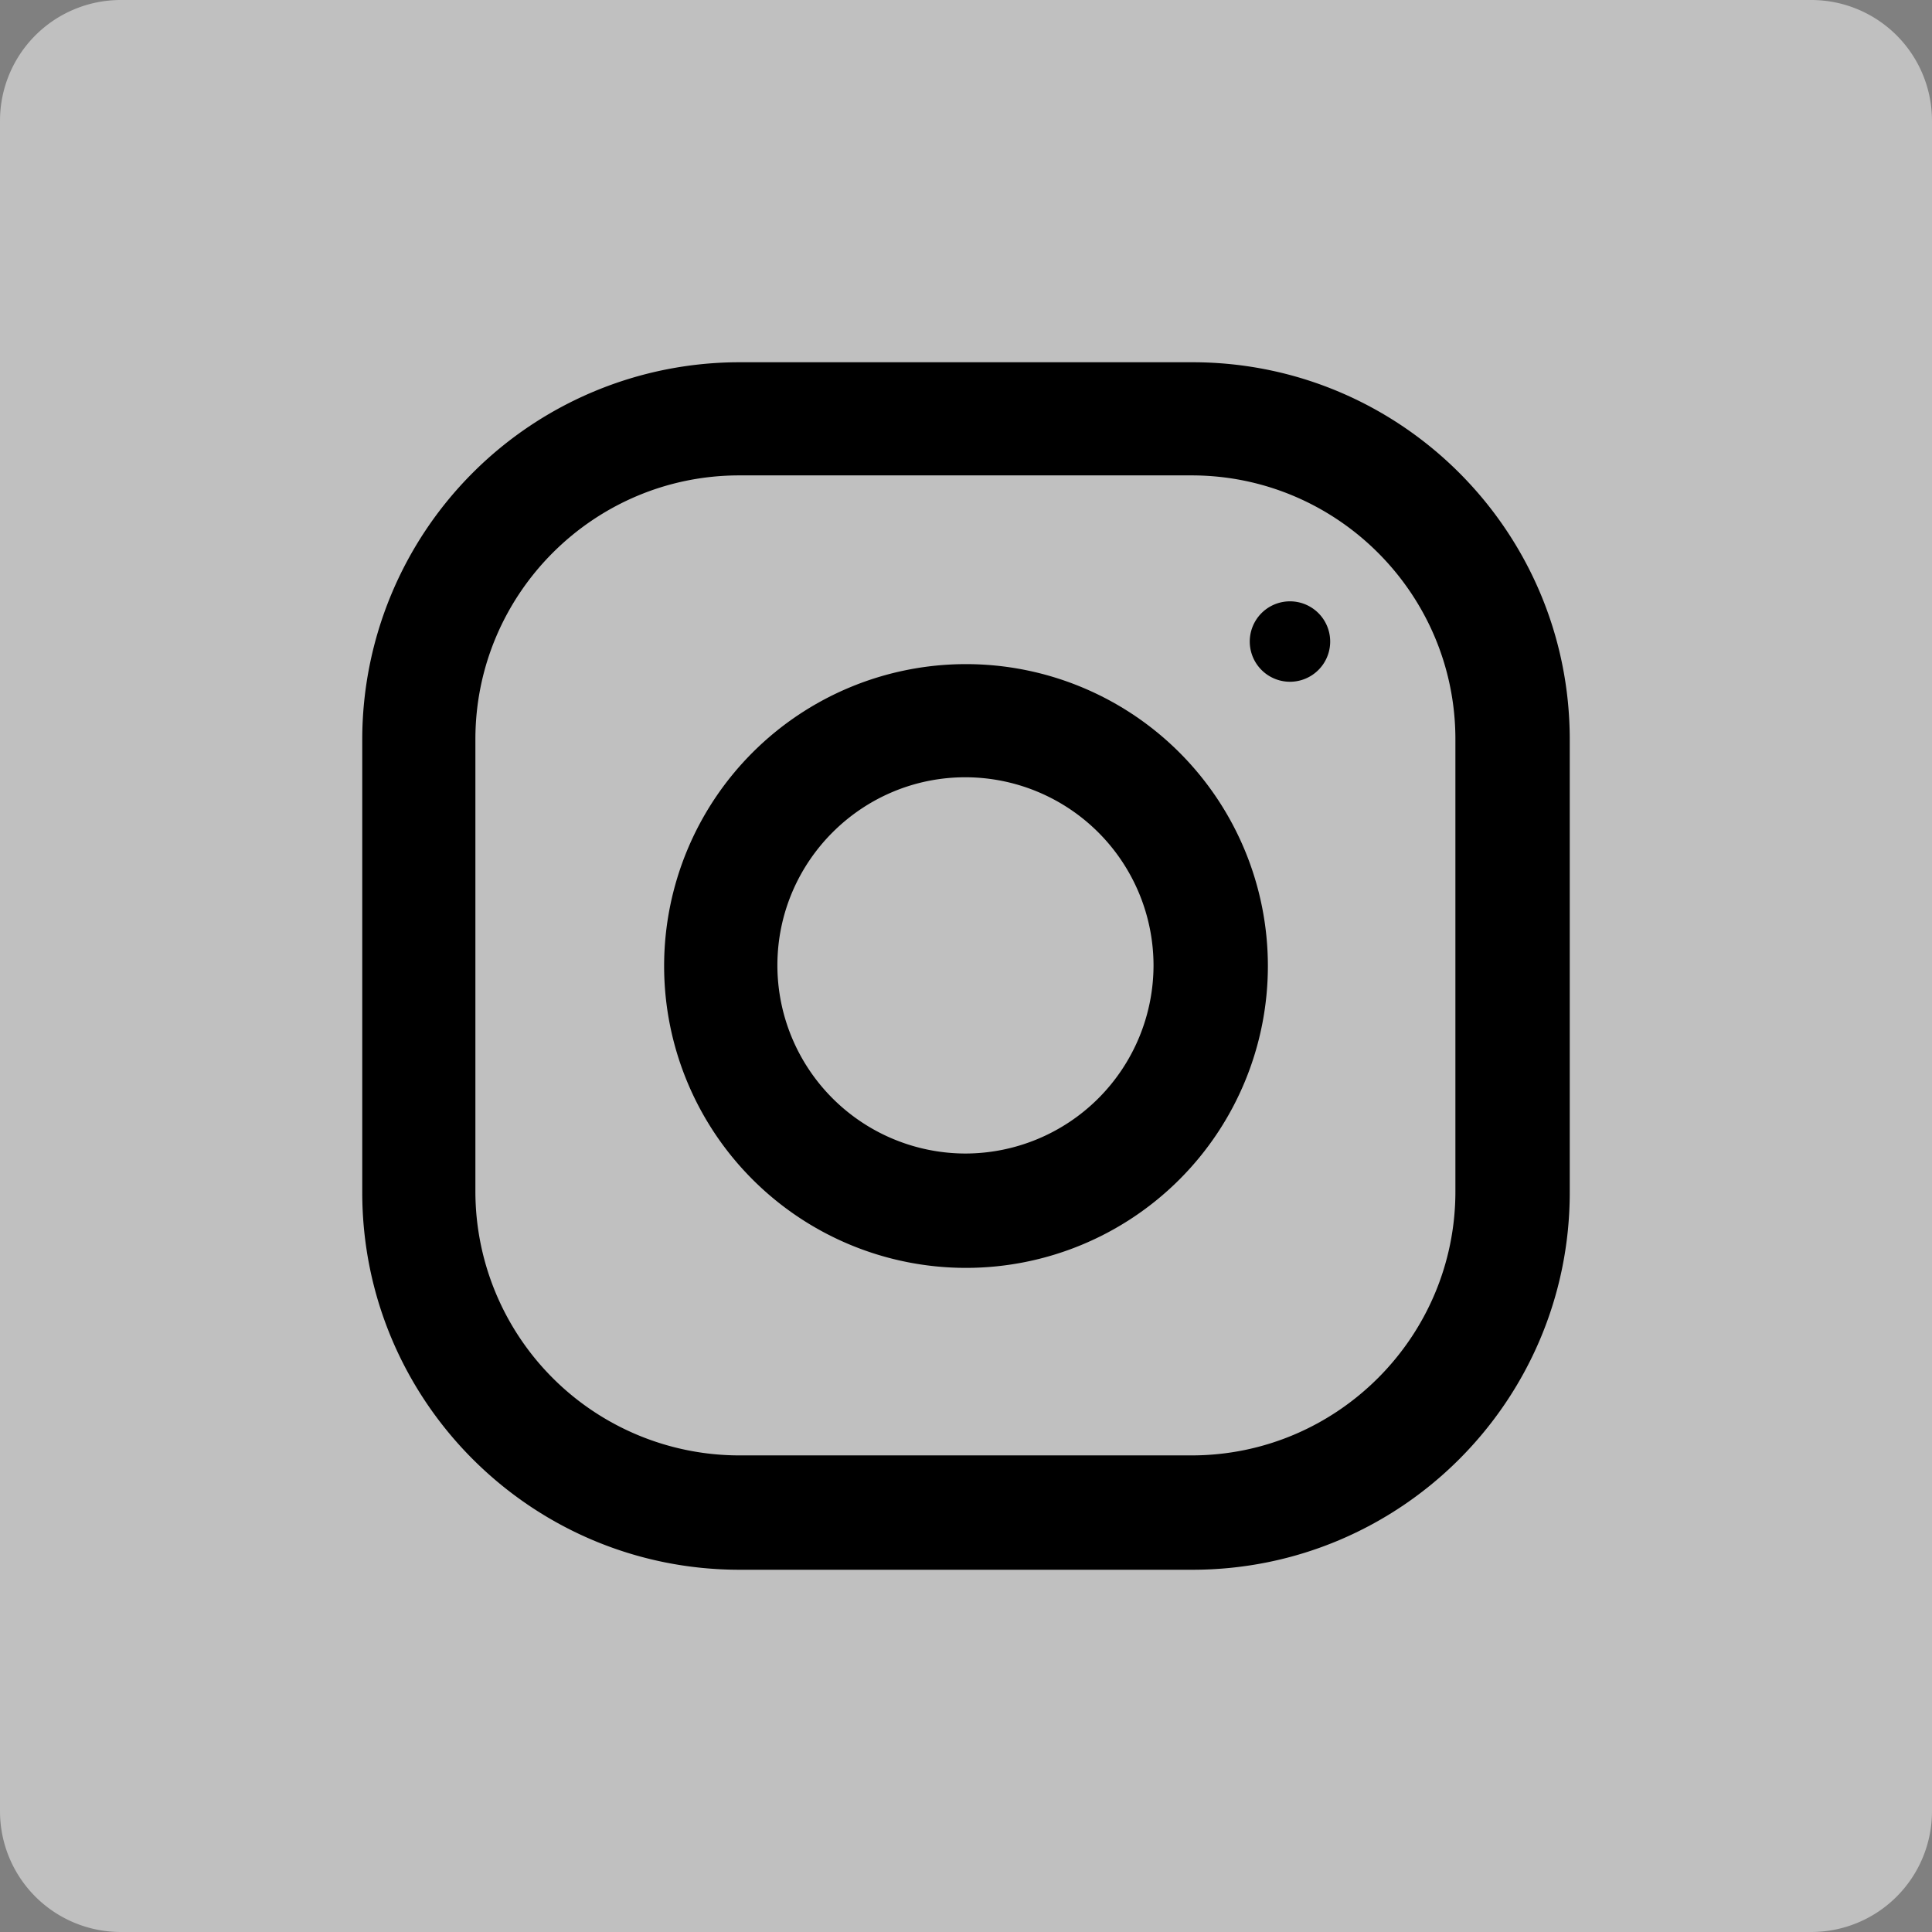<svg xmlns="http://www.w3.org/2000/svg" width="16" height="16" viewBox="0 0 16 16"><rect x="0" y="0" width="16" height="16" fill="#808080" stroke="none"/><g><g><g opacity=".5"><path fill="#fff" d="M0 1a1 1 0 0 1 1-1h14a1 1 0 0 1 1 1v14a1 1 0 0 1-1 1H1a1 1 0 0 1-1-1z"/></g><g><g><path d="M12.053 9.868c0 1.204-.98 2.185-2.185 2.185H6.122a2.187 2.187 0 0 1-2.185-2.185V6.122c0-1.204.98-2.185 2.185-2.185h3.746c1.204 0 2.185.98 2.185 2.185zM9.875 3h-3.75A3.125 3.125 0 0 0 3 6.125v3.75C3 11.601 4.4 13 6.125 13h3.75C11.601 13 13 11.6 13 9.875v-3.75C13 4.399 11.6 3 9.875 3z"/></g><g><path d="M7.995 9.553a1.56 1.56 0 0 1-1.557-1.558c0-.86.699-1.558 1.557-1.558a1.56 1.56 0 0 1 1.558 1.558 1.56 1.56 0 0 1-1.558 1.558zM8 5.5a2.5 2.5 0 1 0 0 5 2.5 2.5 0 0 0 0-5z"/></g><g><path d="M10.683 5.646a.333.333 0 1 0 0-.666.333.333 0 0 0 0 .666z"/></g></g></g></g></svg>